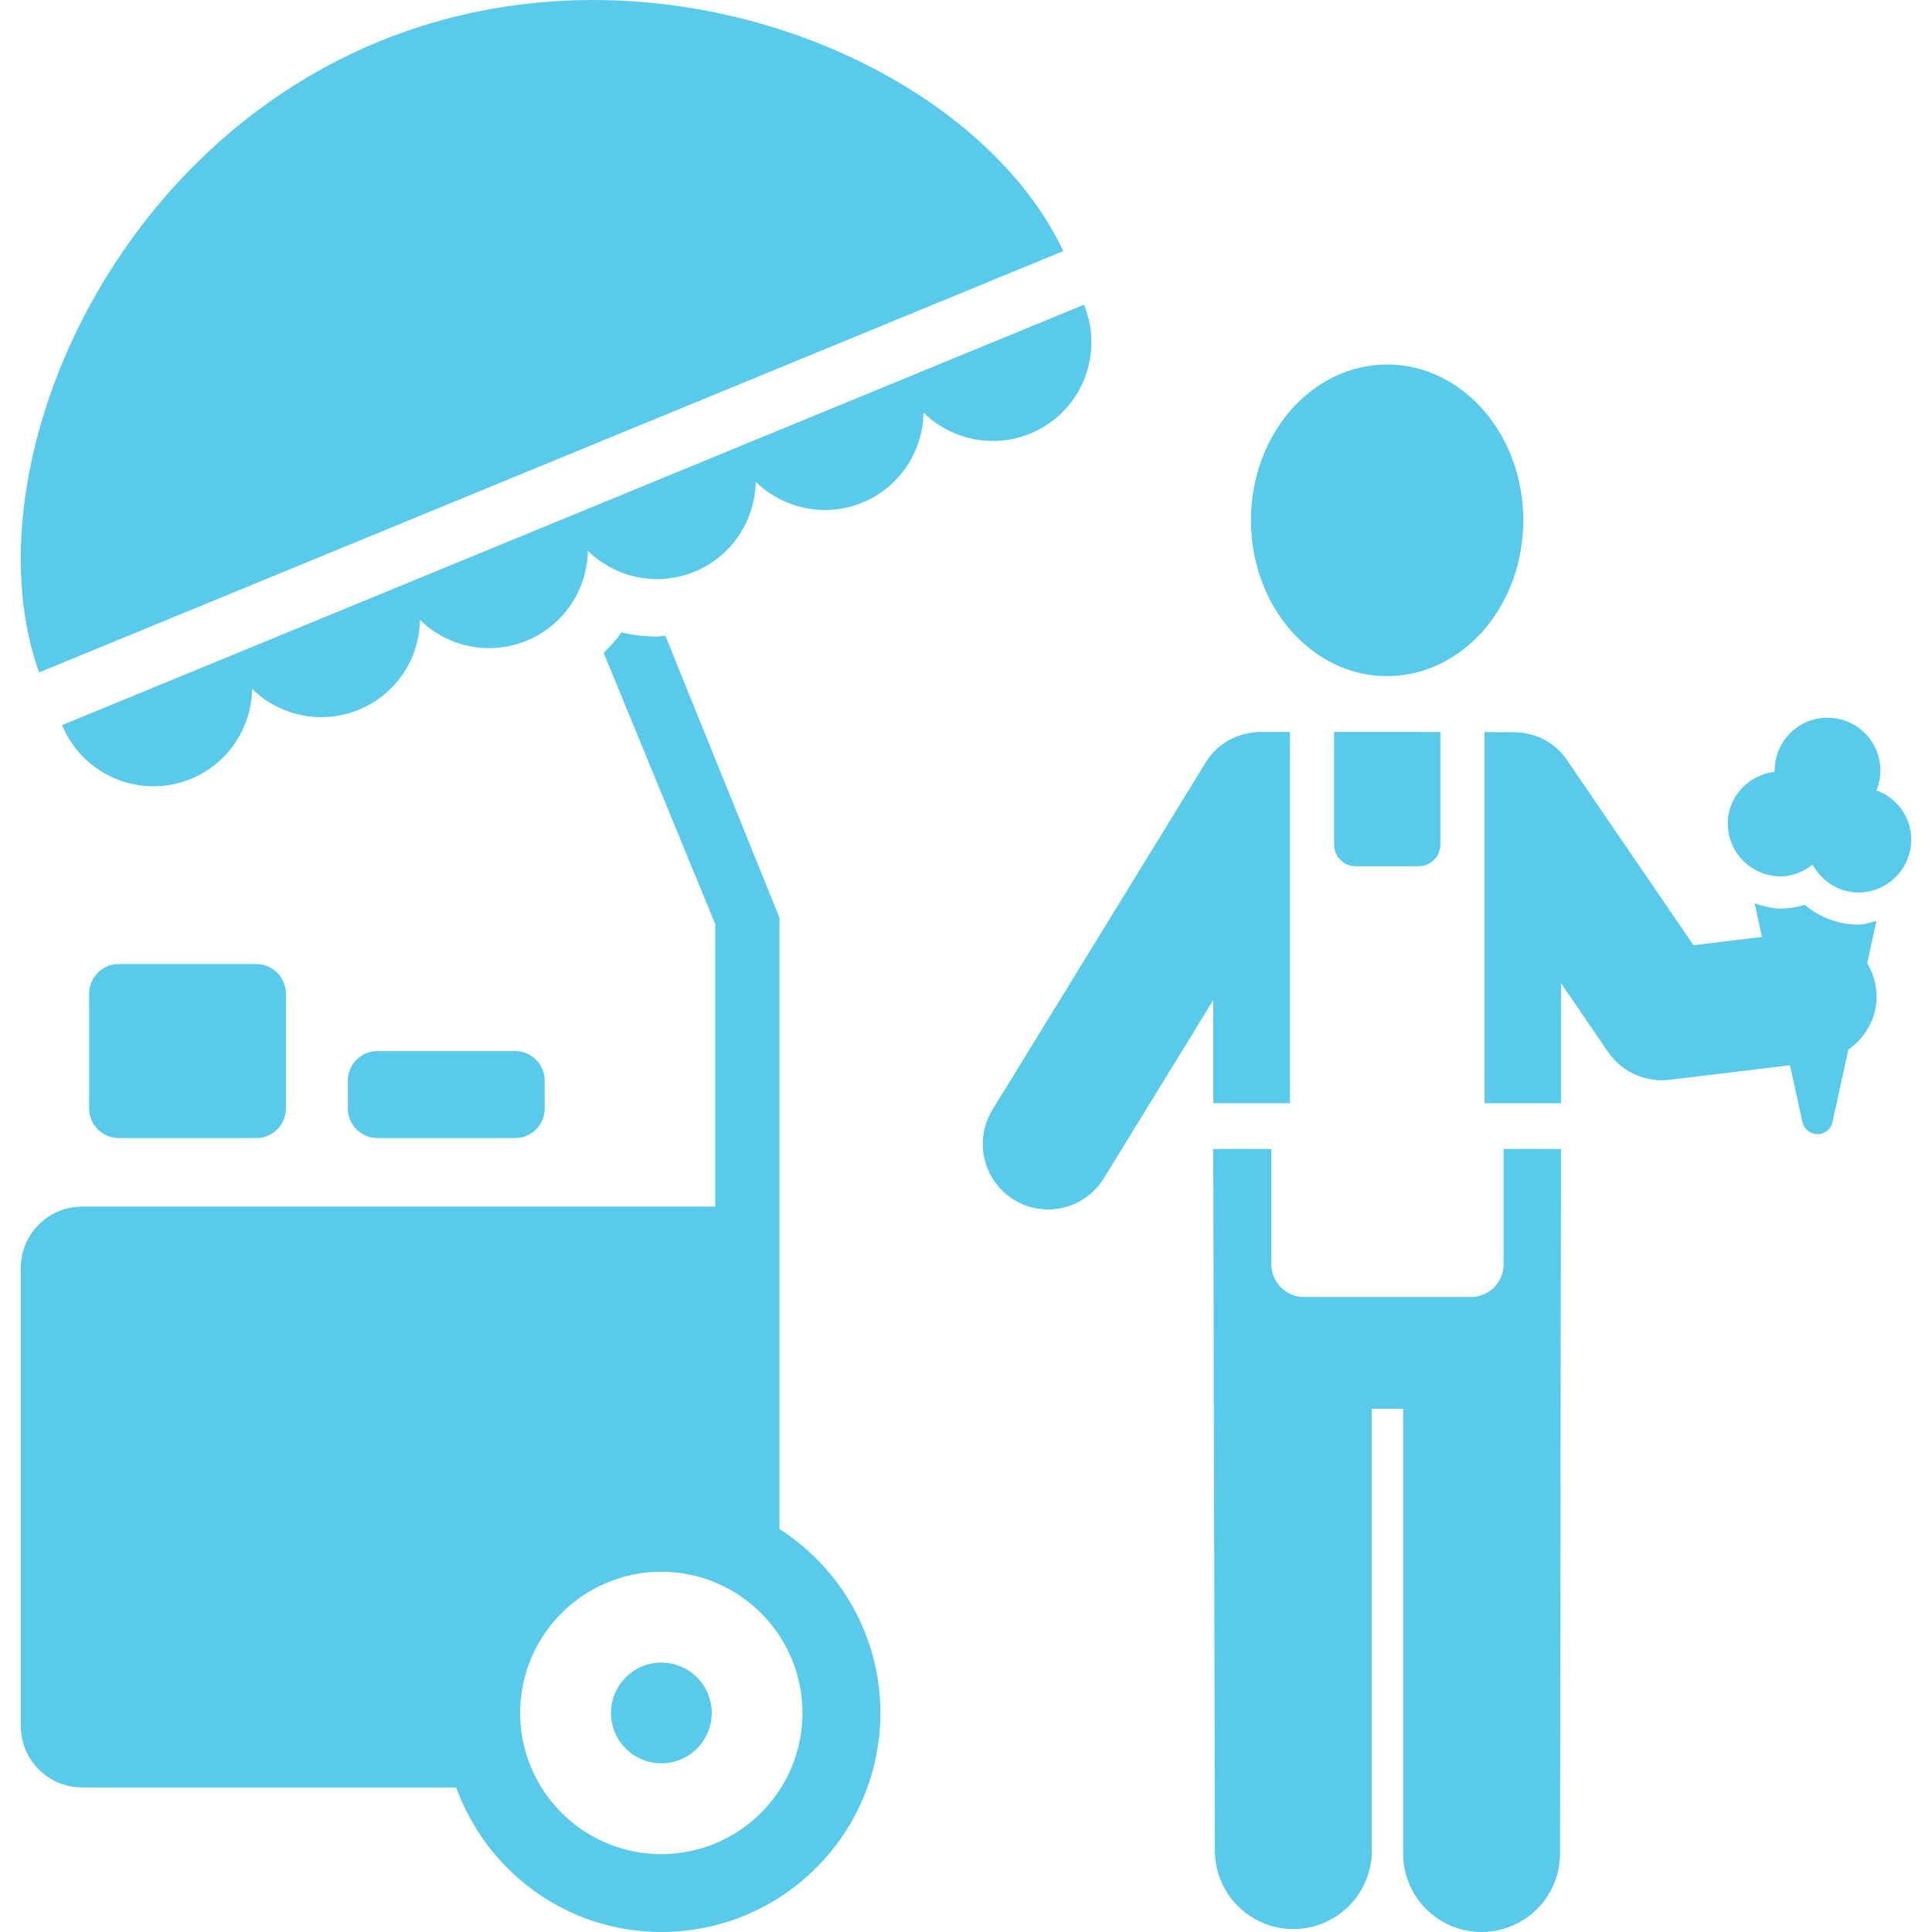 <?xml version="1.0" encoding="iso-8859-1"?>
<!-- Generator: Adobe Illustrator 18.0.0, SVG Export Plug-In . SVG Version: 6.00 Build 0)  -->
<!DOCTYPE svg PUBLIC "-//W3C//DTD SVG 1.1//EN" "http://www.w3.org/Graphics/SVG/1.1/DTD/svg11.dtd">
<svg xmlns="http://www.w3.org/2000/svg" xmlns:xlink="http://www.w3.org/1999/xlink" version="1.1" id="Capa_1" x="0px" y="0px" viewBox="0 0 485.709 485.709" style="enable-background:new 0 0 485.709 485.709;" xml:space="preserve" width="512px" height="512px">
<g>
	<path d="M348.701,169.979c18.948,0,34.259-17.542,34.259-39.171c0-21.636-15.31-39.171-34.259-39.171   c-18.883,0-34.211,17.535-34.211,39.171C314.49,152.437,329.818,169.979,348.701,169.979z" fill="#5acaea"/>
	<path d="M335.389,212.347c0,2.999,2.427,5.427,5.427,5.427h15.869c2.982,0,5.426-2.428,5.426-5.427v-28.325   c-8.409-0.007-18.344-0.015-26.722-0.015V212.347z" fill="#5acaea"/>
	<path d="M305.017,277.351h19.28v-93.344c-3.776,0-6.204,0.008-6.3,0.015c-5.776-0.285-11.568,2.286-14.837,7.585l-53.666,87.41   c-4.745,7.744-2.317,17.853,5.411,22.605c2.681,1.649,5.648,2.436,8.584,2.436c5.521,0,10.918-2.793,14.028-7.84l27.499-44.795   V277.351z" fill="#5acaea"/>
	<path d="M378.011,317.839c0,4.546-3.682,8.227-8.22,8.227h-41.955c-4.539,0-8.221-3.681-8.221-8.227v-28.983h-14.599l0.413,176.392   c0,10.894,8.838,19.723,19.724,19.723c10.885,0,19.725-8.829,19.725-19.723V354.168h7.871v111.824   c0,10.894,8.838,19.717,19.723,19.717c10.887,0,19.725-8.823,19.725-19.717l0.238-177.137h-14.424V317.839z" fill="#5acaea"/>
	<path d="M467.206,232.452c-4.982,0-9.76-1.816-13.504-4.99c-1.984,0.627-3.998,0.953-6.029,0.953c-2.317,0-4.459-0.644-6.555-1.326   l1.84,8.458l-17.215,2.08l-31.896-46.685c-3.301-4.831-8.727-7.054-14.154-6.87c-0.111-0.008-2.619-0.024-6.489-0.033v93.314   h19.231v-30.222l11.789,17.281c3.08,4.508,8.174,7.164,13.584,7.164c0.635,0,1.303-0.039,1.969-0.119l30.228-3.65l3.126,14.273   c0.396,1.786,1.969,3.055,3.793,3.055c1.824,0,3.396-1.269,3.776-3.055l3.983-18.208c4.777-3.372,7.744-9.014,6.981-15.226   c-0.286-2.372-1.095-4.538-2.237-6.467l2.316-10.654C470.252,231.865,468.808,232.452,467.206,232.452z" fill="#5acaea"/>
	<path d="M471.743,198.693c0.619-1.539,1-3.206,1-4.96c0-7.34-5.95-13.298-13.297-13.298c-7.348,0-13.299,5.958-13.299,13.298   c0,0.11,0.048,0.19,0.065,0.294c-6.617,0.769-11.838,6.188-11.838,13.004c0,7.346,5.935,13.296,13.299,13.296   c3.061,0,5.774-1.214,8.012-2.959c2.271,4.11,6.49,7.005,11.522,7.005c7.314,0,13.281-5.959,13.281-13.305   C480.487,205.342,476.821,200.564,471.743,198.693z" fill="#5acaea"/>
	<path d="M10.121,168.931L267.028,63.241l0.286-0.111C245.272,16.073,164.9-18.194,95.128,10.503   C25.354,39.217-7.62,120.121,9.82,169.058L10.121,168.931z" fill="#5acaea"/>
	<path d="M259.031,108.997c12.646-5.212,18.709-19.716,13.487-32.395L15.612,182.292c3.951,9.592,13.219,15.385,22.961,15.385   c3.157,0,6.347-0.603,9.442-1.874c9.457-3.895,15.233-12.996,15.36-22.627c4.633,4.553,10.901,7.124,17.407,7.124   c3.142,0,6.331-0.595,9.41-1.864c9.504-3.903,15.248-12.972,15.392-22.604c4.617,4.546,10.887,7.117,17.391,7.117   c3.143,0,6.332-0.603,9.426-1.874c9.474-3.895,15.234-12.98,15.377-22.612c4.617,4.554,10.918,7.125,17.407,7.125   c3.143,0,6.348-0.595,9.427-1.865c9.473-3.911,15.249-12.996,15.376-22.612c4.616,4.546,10.901,7.109,17.392,7.109   c3.141,0,6.348-0.603,9.441-1.873c9.442-3.896,15.219-12.98,15.346-22.612c4.649,4.554,10.916,7.125,17.423,7.125   C252.747,110.862,255.936,110.267,259.031,108.997z" fill="#5acaea"/>
	<path d="M64.438,286.118c4.109,0,7.441-3.323,7.441-7.449v-28.873c0-4.118-3.332-7.442-7.441-7.442H29.846   c-4.109,0-7.442,3.324-7.442,7.442v28.873c0,4.126,3.333,7.449,7.442,7.449H64.438z" fill="#5acaea"/>
	<path d="M129.481,286.118c4.126,0,7.459-3.323,7.459-7.449v-6.99c0-4.118-3.333-7.442-7.459-7.442H94.905   c-4.125,0-7.458,3.325-7.458,7.442v6.99c0,4.126,3.333,7.449,7.458,7.449H129.481z" fill="#5acaea"/>
	<path d="M195.97,384.39V230.737l-28.689-70.914c-0.698,0.039-1.381,0.206-2.095,0.206c-3.014,0-6.029-0.357-8.949-1.048   c-1.222,1.929-2.935,3.459-4.476,5.158l28.056,68.194v71.01H20.626c-8.488,0-15.392,6.895-15.392,15.401v115.219   c0,8.504,6.904,15.399,15.392,15.399h94.052c7.681,21.153,27.785,36.348,51.571,36.348c30.42,0,55.079-24.66,55.079-55.071   C221.328,411.191,211.203,394.188,195.97,384.39z M166.249,466.136c-19.565,0-35.481-15.924-35.481-35.498   s15.916-35.49,35.481-35.49c19.581,0,35.497,15.916,35.497,35.49S185.83,466.136,166.249,466.136z" fill="#5acaea"/>
	<path d="M166.249,417.975c-6.967,0-12.646,5.673-12.646,12.663s5.68,12.663,12.646,12.663c7.014,0,12.679-5.673,12.679-12.663   S173.263,417.975,166.249,417.975z" fill="#5acaea"/>
</g>
<g>
</g>
<g>
</g>
<g>
</g>
<g>
</g>
<g>
</g>
<g>
</g>
<g>
</g>
<g>
</g>
<g>
</g>
<g>
</g>
<g>
</g>
<g>
</g>
<g>
</g>
<g>
</g>
<g>
</g>
</svg>
